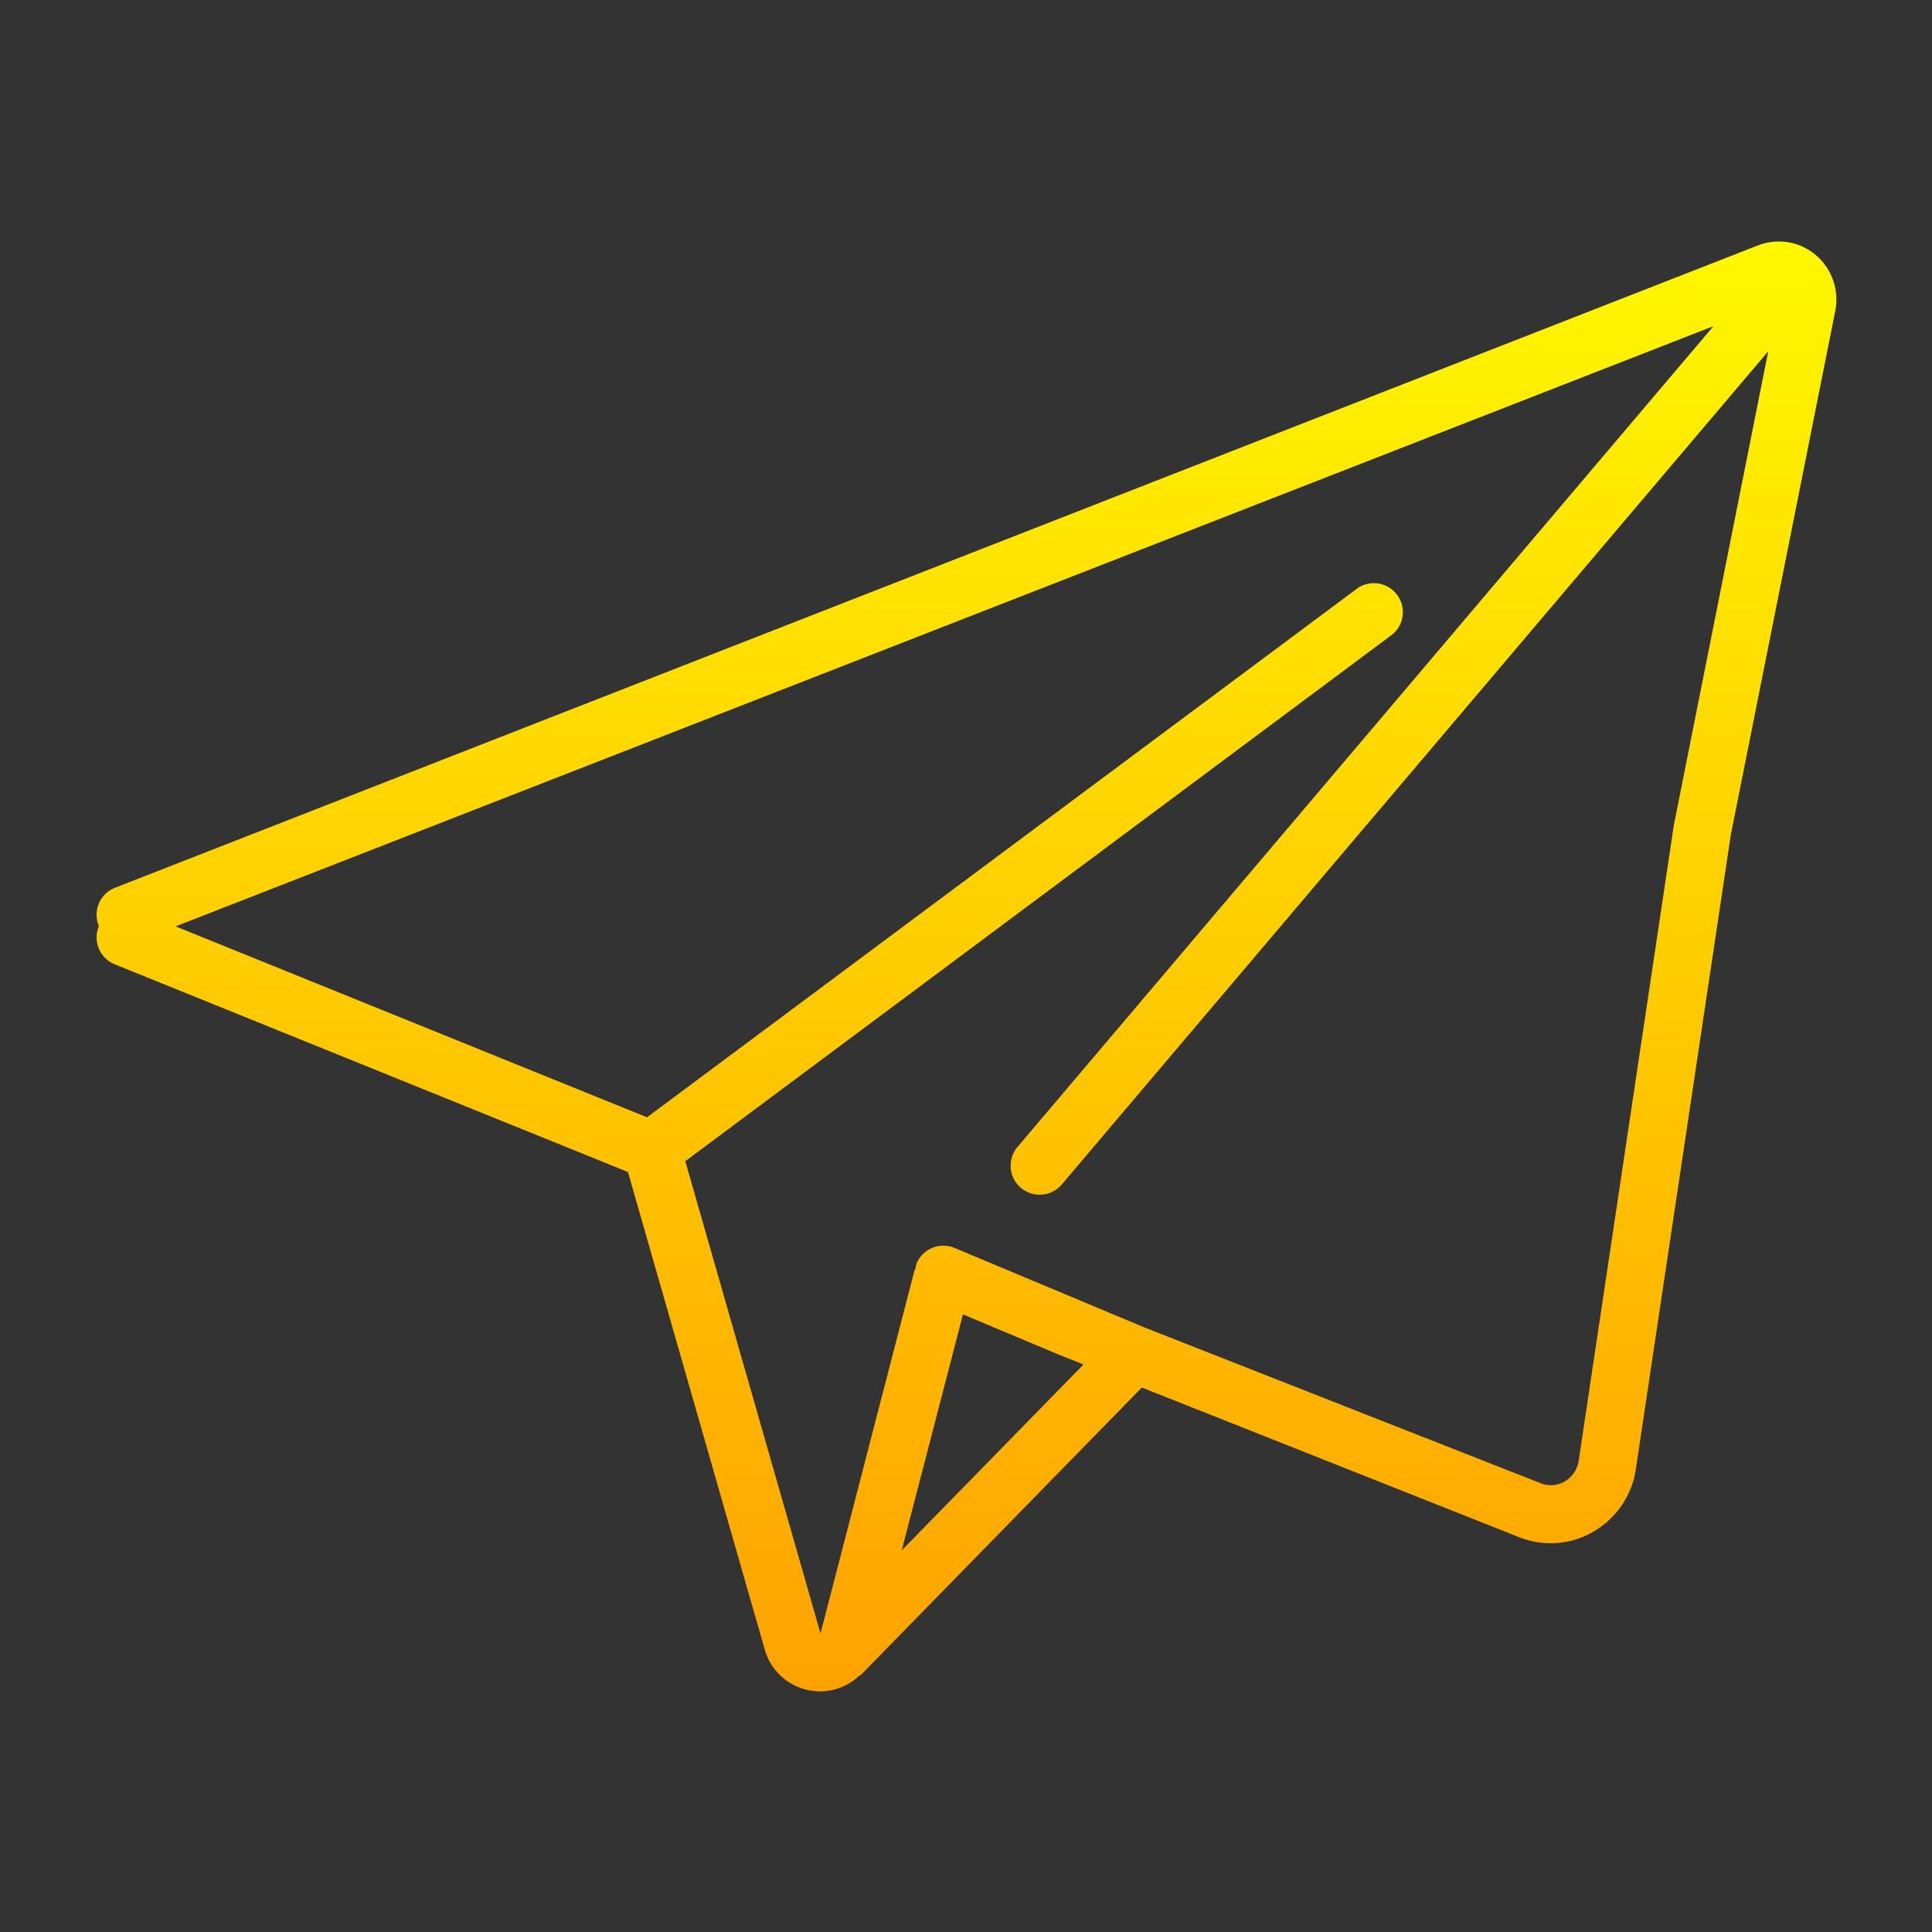 <svg xmlns="http://www.w3.org/2000/svg" xmlns:xlink="http://www.w3.org/1999/xlink" width="80" height="80" viewBox="0 0 80 80">
  <rect x="0" y="0" width="80" height="80" fill="#333333" stroke="none"/>
  <defs>
    <linearGradient id="linear-gradient" x1="0.5" x2="0.5" y2="1" gradientUnits="objectBoundingBox">
      <stop offset="0" stop-color="#fff700"/>
      <stop offset="1" stop-color="#ffa200"/>
    </linearGradient>
    <clipPath id="clip-publish_1">
      <rect width="80" height="80"/>
    </clipPath>
  </defs>
  <g id="publish_1" data-name="publish – 1" clip-path="url(#clip-publish_1)">
    <g id="Group_46" data-name="Group 46" transform="translate(4 10)">
      <path id="Path_27" data-name="Path 27" d="M71.166,43.186a2.377,2.377,0,0,0-2.407-.38L.74,69.4a1.2,1.2,0,0,0,.9,2.227L66.94,46.14,38.122,80.128a1.2,1.2,0,1,0,1.832,1.553l29.254-34.5L65.3,66.8,61.36,93.118a1.2,1.2,0,0,1-.6.873,1.135,1.135,0,0,1-1.012.047L43.373,87.6l-7.857-3.29a1.2,1.2,0,0,0-1.572.643,1.153,1.153,0,0,0-.05.254h-.029l-3.9,15.064-5.6-19.553L53.543,58.982a1.2,1.2,0,1,0-1.433-1.921L22.781,78.9,1.641,70.338a1.2,1.2,0,1,0-.9,2.227l21.25,8.6,5.668,19.785a2.381,2.381,0,0,0,2.3,1.721h.027a2.359,2.359,0,0,0,1.561-.628,1.062,1.062,0,0,0,.12-.084L43.269,90.09l15.559,6.17a3.5,3.5,0,0,0,3.087-.173,3.592,3.592,0,0,0,1.809-2.607l3.933-26.267L71.98,45.527a2.415,2.415,0,0,0-.814-2.34ZM33.328,96.832l2.535-9.771,3.97,1.667,1.023.406Z" transform="translate(0.011 -42.635)" fill="url(#linear-gradient)"/>
    </g>
  </g>
</svg>
